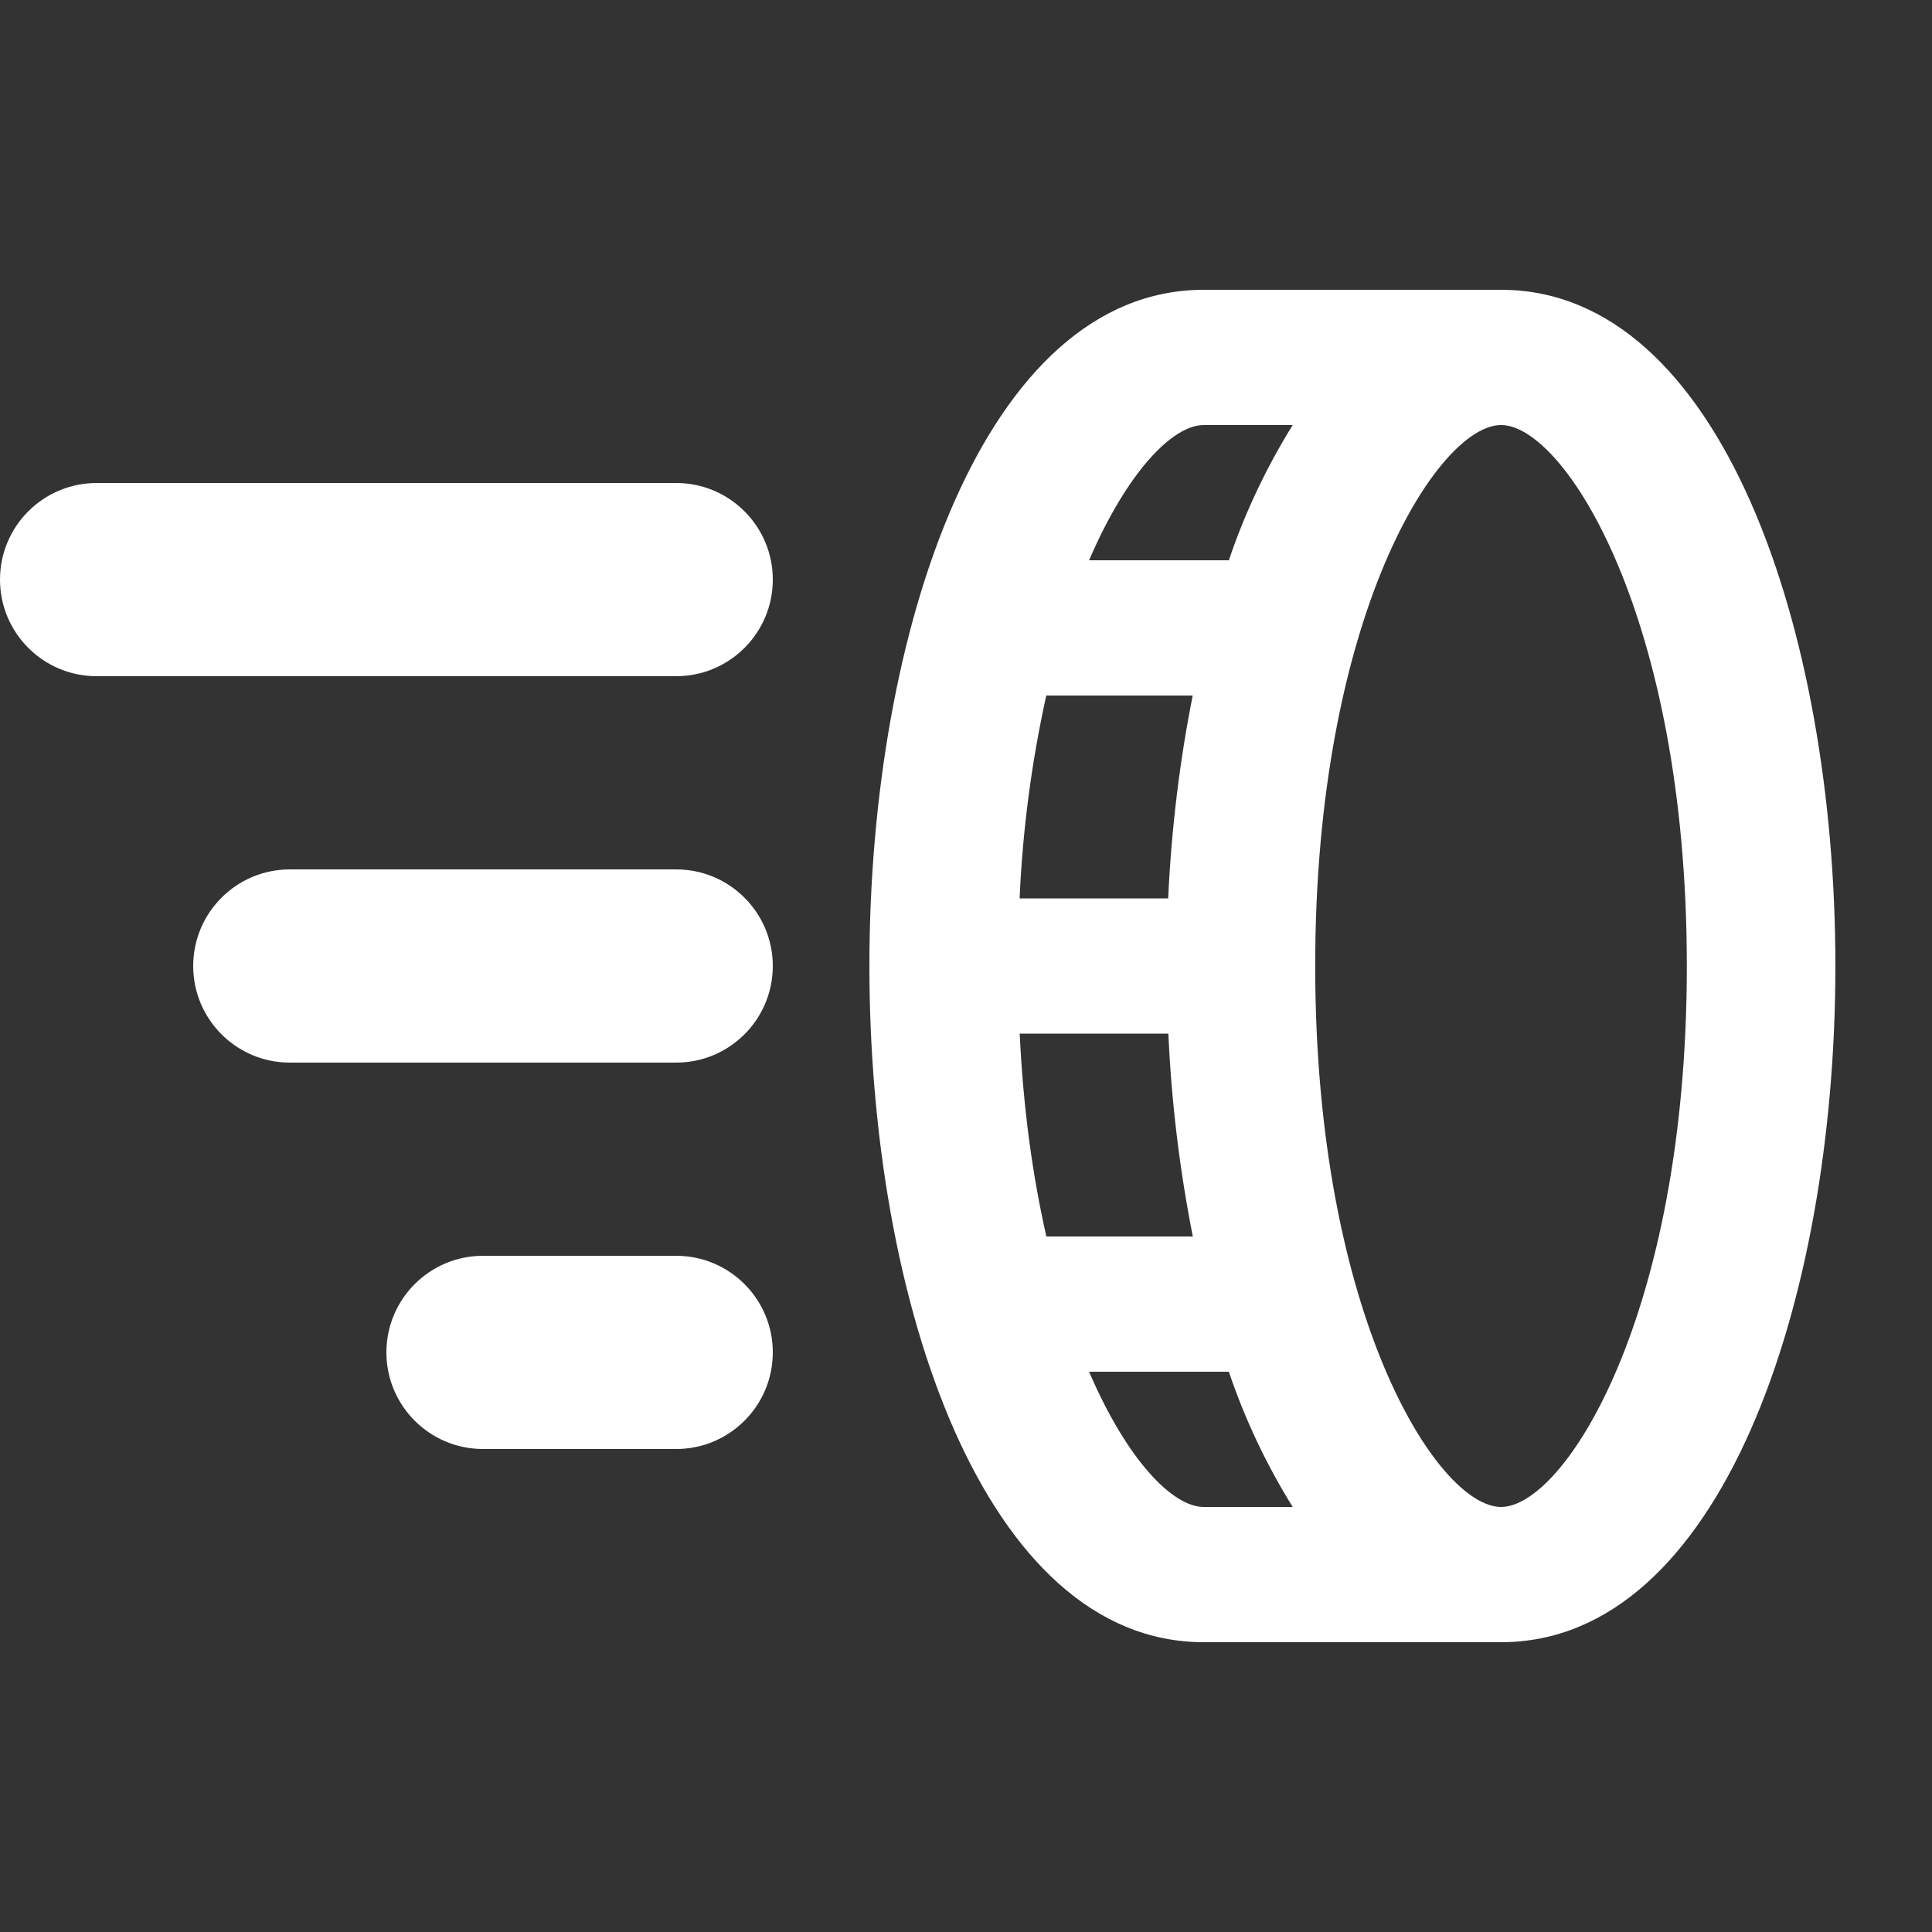 <svg width="20" height="20" viewBox="0 0 20 20" fill="none" xmlns="http://www.w3.org/2000/svg">
<rect x="0" y="0" width="20" height="20" fill="#333333" stroke="none"/>
<path d="M19 10C19 6.521 17.811 3 15.539 3L12.461 3C10.189 3 9 6.521 9 10C9 13.479 10.189 17 12.461 17L15.539 17C17.811 17 19 13.479 19 10ZM12.461 4.4L13.382 4.4C13.107 4.843 12.885 5.313 12.721 5.8L11.274 5.8C11.669 4.882 12.14 4.4 12.461 4.4ZM12.348 12.8L10.832 12.8C10.694 12.193 10.593 11.493 10.556 10.7L12.095 10.7C12.126 11.404 12.211 12.106 12.348 12.8ZM10.555 9.3C10.586 8.594 10.678 7.892 10.831 7.2L12.347 7.2C12.213 7.871 12.126 8.58 12.093 9.3L10.555 9.3ZM11.274 14.2L12.721 14.2C12.885 14.687 13.107 15.157 13.382 15.6L12.461 15.6C12.14 15.6 11.669 15.119 11.274 14.2ZM13.615 10C13.615 6.376 14.885 4.4 15.539 4.4C16.192 4.4 17.462 6.376 17.462 10C17.462 13.624 16.192 15.6 15.539 15.6C14.885 15.6 13.615 13.624 13.615 10Z" fill="white"/>
<path d="M0 6C0 5.448 0.448 5 1 5H7C7.552 5 8 5.448 8 6C8 6.552 7.552 7 7 7H1C0.448 7 0 6.552 0 6Z" fill="white"/>
<path d="M2 10C2 9.448 2.448 9 3 9H7C7.552 9 8 9.448 8 10C8 10.552 7.552 11 7 11H3C2.448 11 2 10.552 2 10Z" fill="white"/>
<path d="M4 14C4 13.448 4.448 13 5 13H7C7.552 13 8 13.448 8 14C8 14.552 7.552 15 7 15H5C4.448 15 4 14.552 4 14Z" fill="white"/>
</svg>
